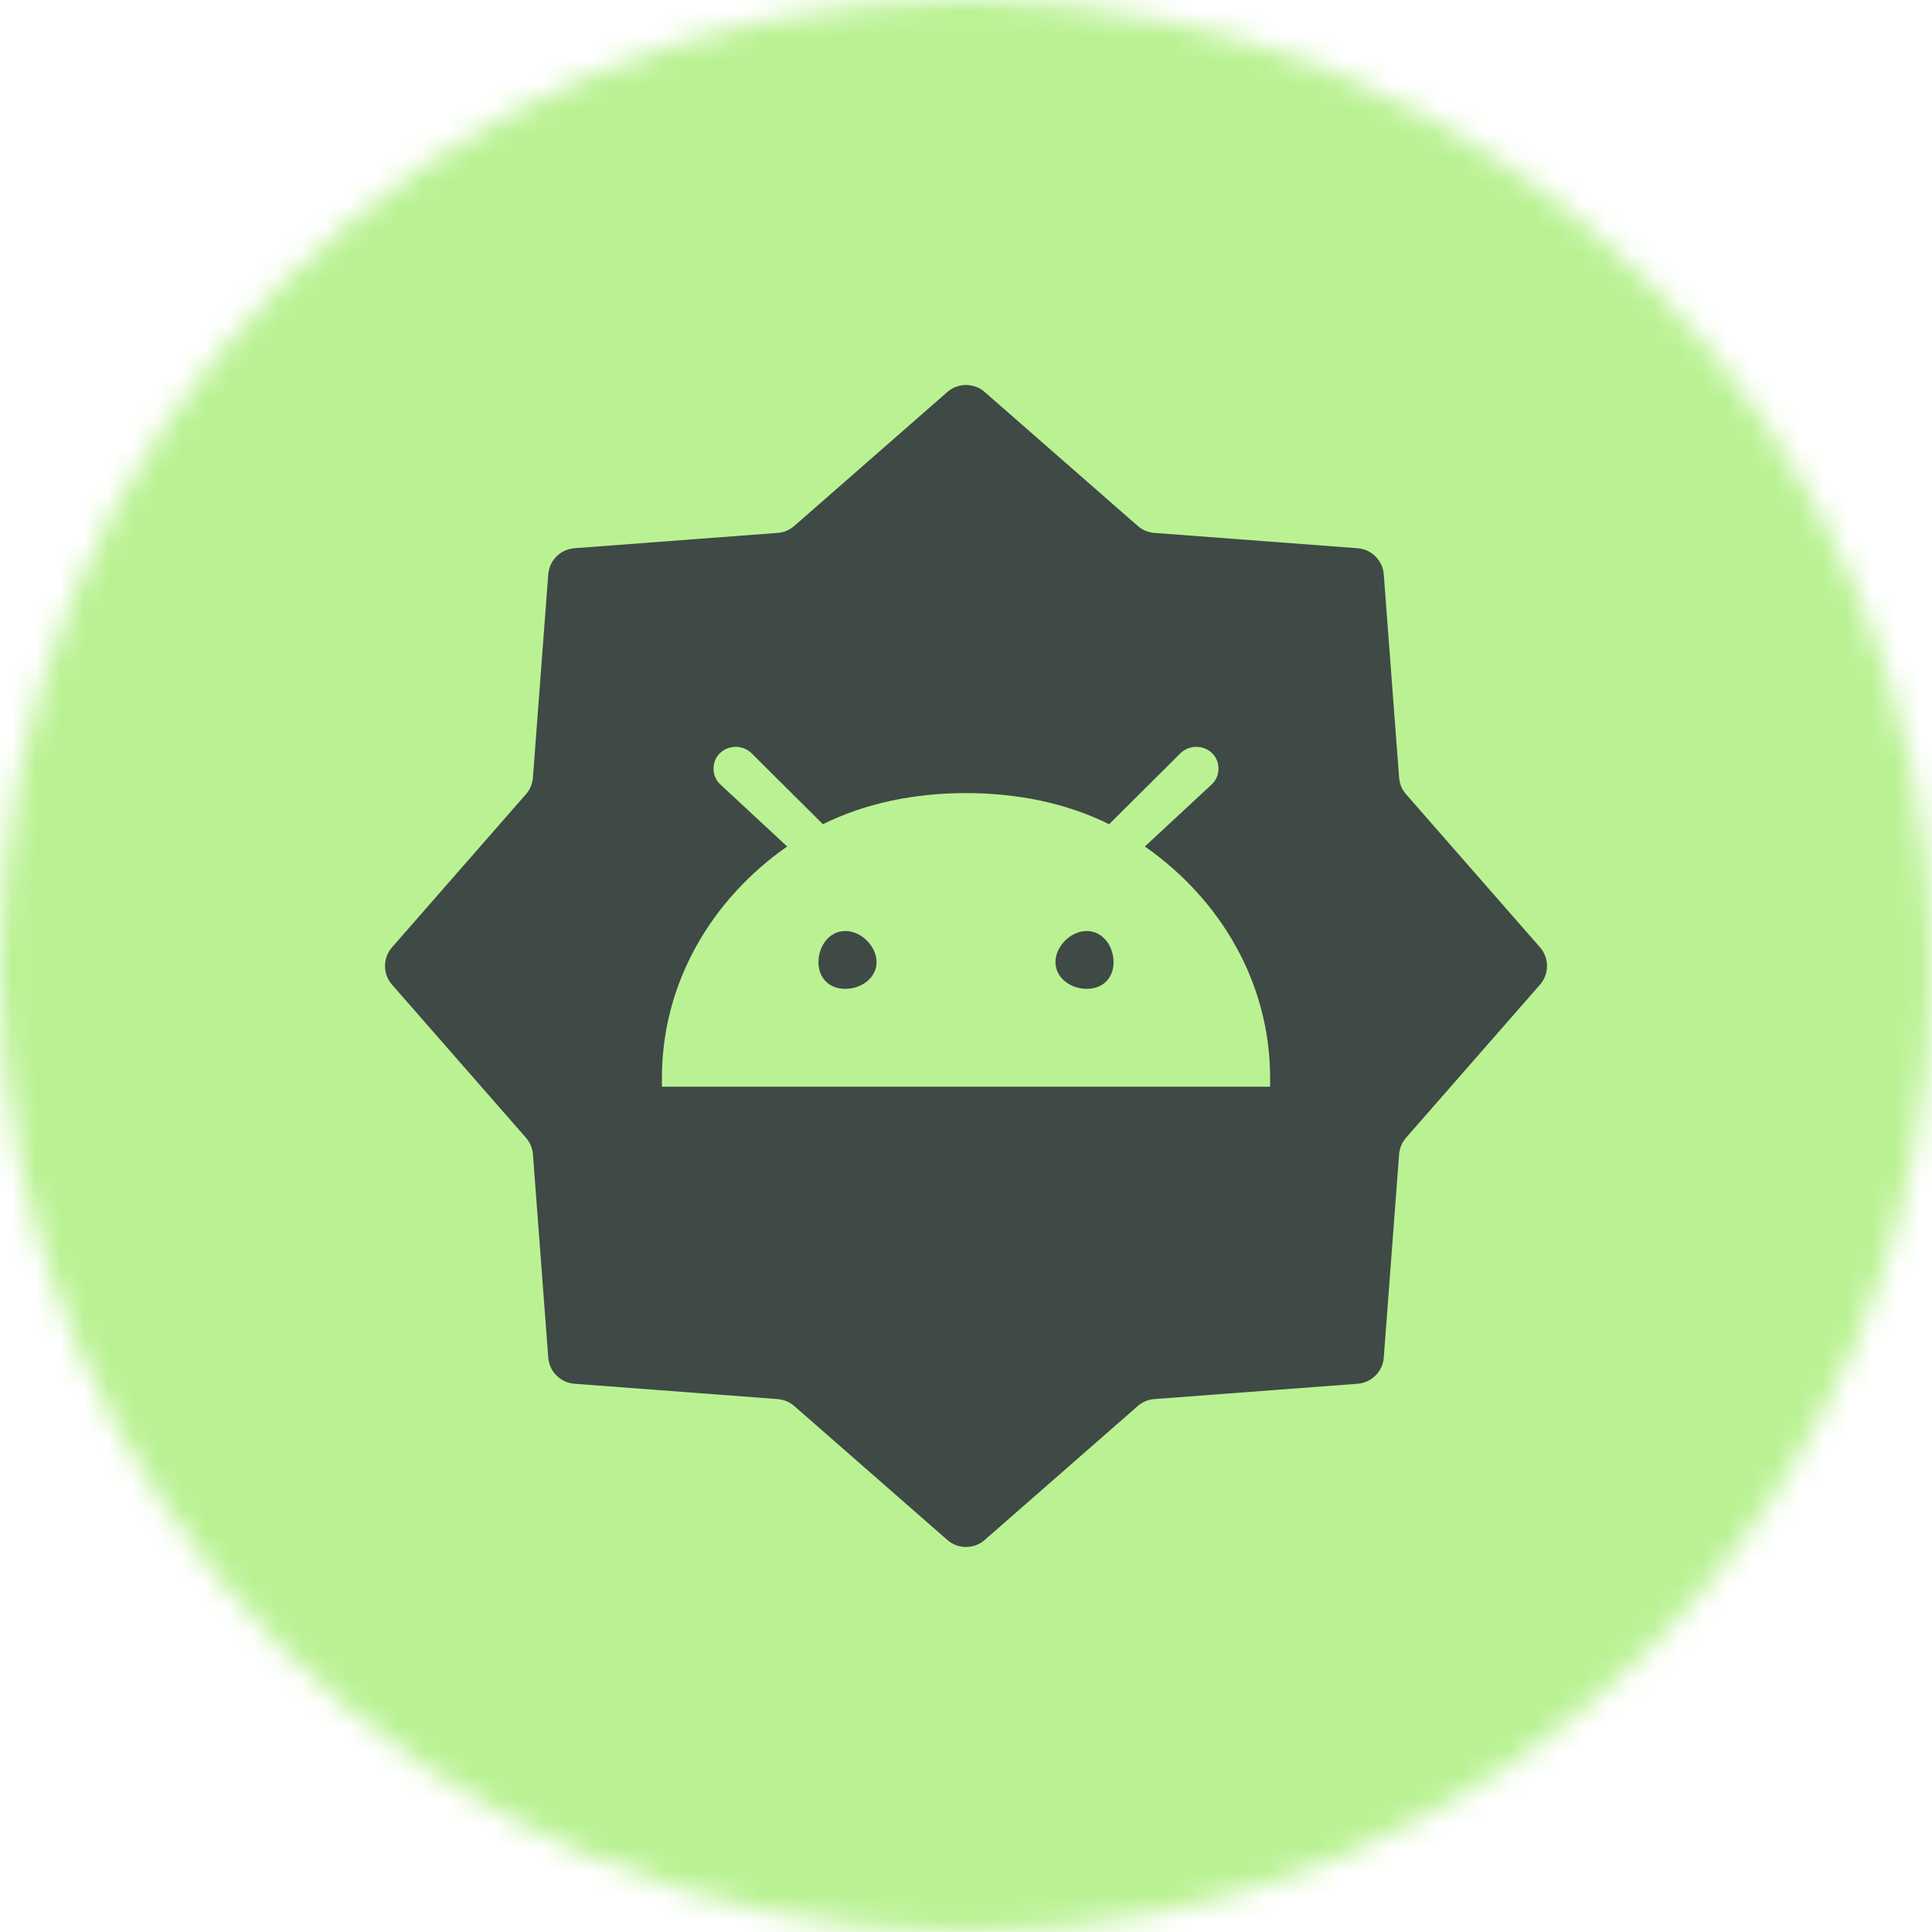 <svg width="80" height="80" viewBox="0 0 80 80" fill="none" xmlns="http://www.w3.org/2000/svg">
<g clip-path="url(#clip0_1000_4838)">
<mask id="mask0_1000_4838" style="mask-type:luminance" maskUnits="userSpaceOnUse" x="0" y="0" width="80" height="80">
<circle cx="40" cy="40" r="40" fill="white"/>
</mask>
<g mask="url(#mask0_1000_4838)">
<rect width="80" height="80" fill="#BAF293"/>
<path fill-rule="evenodd" clip-rule="evenodd" d="M40.774 16.232C40.331 15.845 39.67 15.845 39.227 16.232L32.888 21.779C32.697 21.946 32.456 22.047 32.202 22.066L23.786 22.701C23.206 22.745 22.746 23.205 22.702 23.785L22.067 32.201C22.048 32.455 21.947 32.696 21.779 32.887L16.233 39.226C15.845 39.669 15.845 40.33 16.233 40.773L21.779 47.112C21.947 47.303 22.048 47.544 22.067 47.797L22.702 56.214C22.746 56.794 23.206 57.254 23.786 57.298L32.202 57.933C32.456 57.952 32.697 58.053 32.888 58.22L39.227 63.767C39.67 64.154 40.331 64.154 40.774 63.767L47.113 58.22C47.304 58.053 47.545 57.952 47.798 57.933L56.215 57.298C56.795 57.254 57.255 56.794 57.299 56.214L57.934 47.797C57.953 47.544 58.054 47.303 58.221 47.112L63.768 40.773C64.155 40.33 64.155 39.669 63.768 39.226L58.221 32.887C58.054 32.696 57.953 32.455 57.934 32.201L57.299 23.785C57.255 23.205 56.795 22.745 56.215 22.701L47.798 22.066C47.545 22.047 47.304 21.946 47.113 21.779L40.774 16.232ZM31.112 31.182C30.753 30.84 30.176 30.84 29.816 31.182C29.456 31.523 29.456 32.13 29.816 32.471L32.594 35.051C29.48 37.228 27.409 40.677 27.409 44.631C27.409 44.661 27.409 44.698 27.409 44.739C27.408 44.828 27.407 44.932 27.409 44.999H52.592C52.594 44.932 52.593 44.828 52.593 44.739C52.592 44.698 52.592 44.661 52.592 44.631C52.592 40.677 50.521 37.228 47.407 35.051L50.185 32.471C50.545 32.13 50.545 31.523 50.185 31.182C49.825 30.84 49.248 30.84 48.889 31.182L45.926 34.13C44.177 33.255 42.114 32.84 40.001 32.84C37.887 32.84 35.824 33.255 34.075 34.13L31.112 31.182ZM36.297 39.841C36.297 40.485 35.679 40.946 35.001 40.946C34.322 40.946 33.89 40.485 33.89 39.841C33.89 39.196 34.322 38.551 35.001 38.551C35.679 38.551 36.297 39.196 36.297 39.841ZM45 40.946C45.678 40.946 46.111 40.485 46.111 39.841C46.111 39.196 45.678 38.551 45 38.551C44.322 38.551 43.704 39.196 43.704 39.841C43.704 40.485 44.322 40.946 45 40.946Z" fill="#3F4946"/>
</g>
</g>
<defs>
<clipPath id="clip0_1000_4838">
<rect width="80" height="80" fill="white"/>
</clipPath>
</defs>
</svg>
